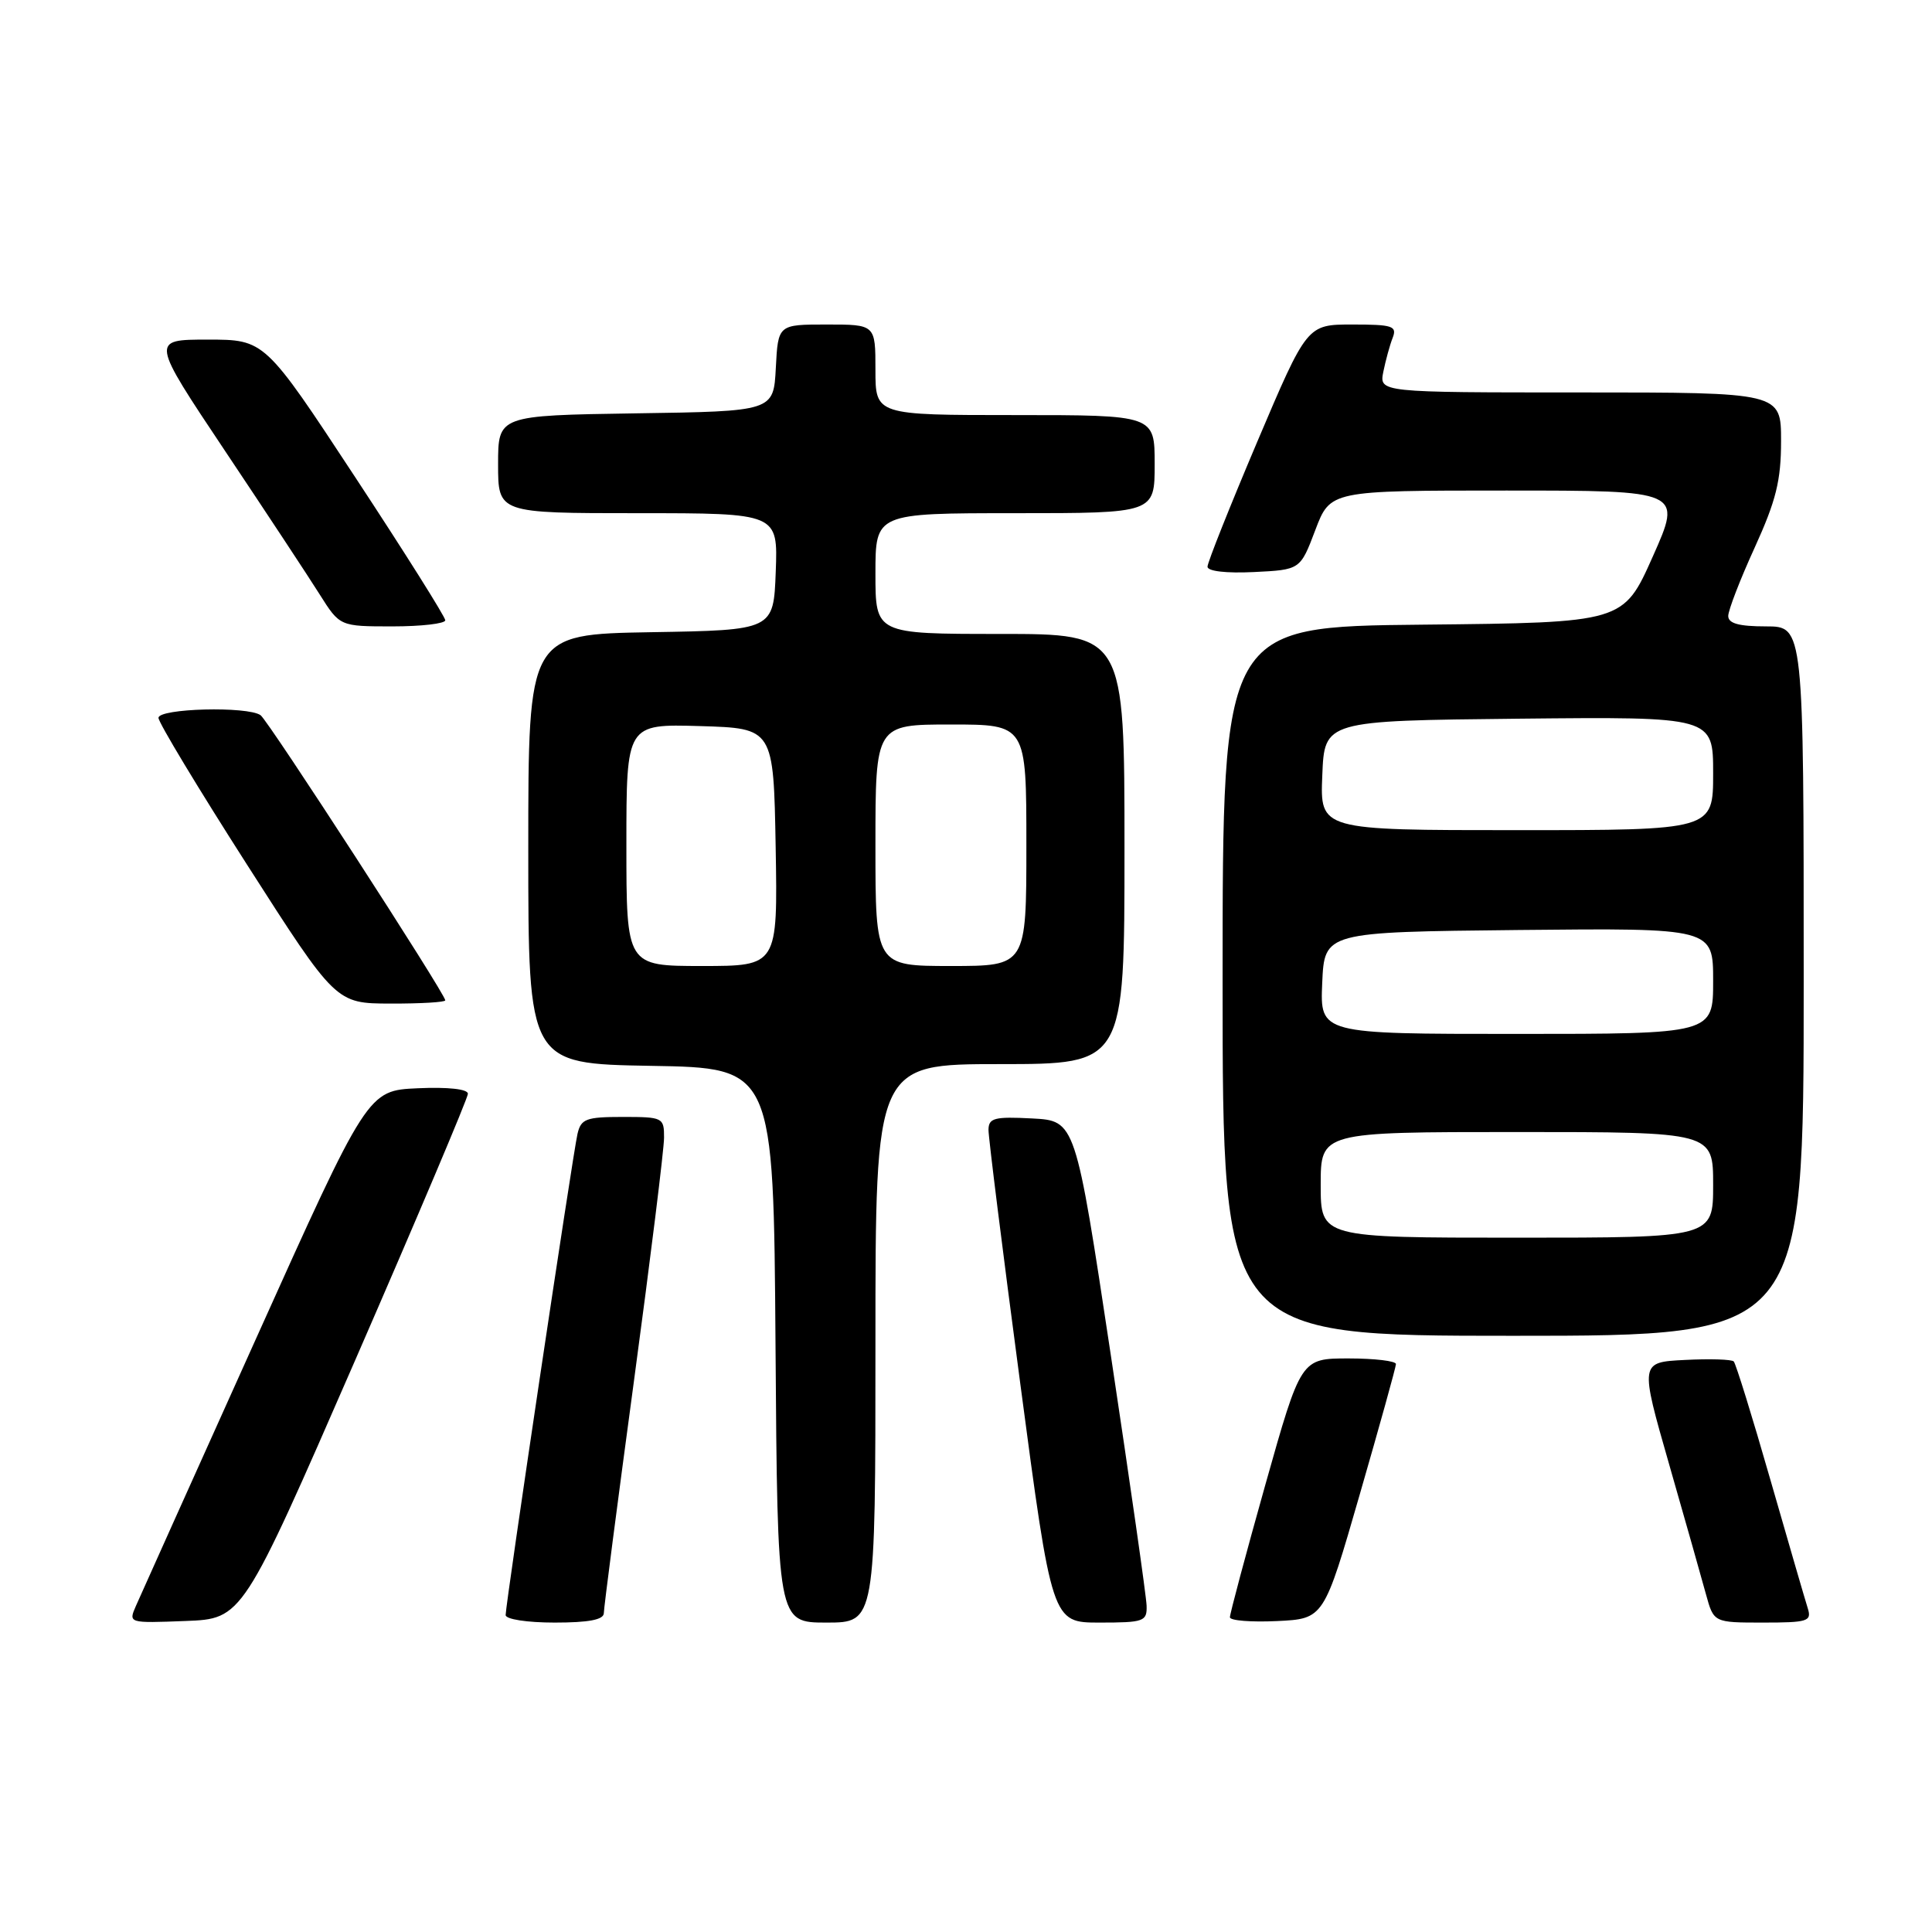 <?xml version="1.0" encoding="UTF-8" standalone="no"?>
<!DOCTYPE svg PUBLIC "-//W3C//DTD SVG 1.1//EN" "http://www.w3.org/Graphics/SVG/1.1/DTD/svg11.dtd" >
<svg xmlns="http://www.w3.org/2000/svg" xmlns:xlink="http://www.w3.org/1999/xlink" version="1.1" viewBox="0 0 256 256">
 <g >
 <path fill="currentColor"
d=" M 47.07 180.22 C 55.28 161.37 62.00 145.49 62.00 144.93 C 62.00 144.31 59.39 144.02 55.36 144.20 C 48.72 144.50 48.72 144.50 33.87 177.50 C 25.70 195.65 18.56 211.53 18.01 212.79 C 17.01 215.08 17.02 215.08 24.57 214.79 C 32.13 214.50 32.13 214.50 47.07 180.22 Z  M 80.01 213.75 C 80.01 213.06 81.81 199.22 84.00 183.00 C 86.19 166.78 87.99 152.26 87.99 150.75 C 88.00 148.08 87.83 148.00 82.52 148.00 C 77.66 148.00 76.98 148.25 76.52 150.25 C 75.90 152.90 67.00 212.53 67.00 214.00 C 67.00 214.56 69.82 215.00 73.50 215.00 C 78.03 215.00 80.00 214.62 80.01 213.75 Z  M 116.00 178.00 C 116.00 141.00 116.00 141.00 132.50 141.00 C 149.00 141.00 149.00 141.00 149.00 112.50 C 149.00 84.00 149.00 84.00 132.50 84.00 C 116.00 84.00 116.00 84.00 116.00 76.00 C 116.00 68.00 116.00 68.00 134.50 68.00 C 153.00 68.00 153.00 68.00 153.00 61.50 C 153.00 55.00 153.00 55.00 134.50 55.00 C 116.00 55.00 116.00 55.00 116.00 49.00 C 116.00 43.00 116.00 43.00 109.55 43.00 C 103.10 43.00 103.10 43.00 102.80 48.75 C 102.50 54.50 102.50 54.50 84.25 54.77 C 66.00 55.05 66.00 55.05 66.00 61.52 C 66.00 68.00 66.00 68.00 84.54 68.00 C 103.08 68.00 103.08 68.00 102.79 75.75 C 102.50 83.50 102.50 83.50 86.25 83.77 C 70.00 84.05 70.00 84.05 70.00 112.50 C 70.00 140.95 70.00 140.95 86.25 141.23 C 102.50 141.50 102.50 141.50 102.76 178.25 C 103.02 215.00 103.02 215.00 109.51 215.00 C 116.00 215.00 116.00 215.00 116.00 178.00 Z  M 151.93 212.75 C 151.89 211.51 149.75 196.55 147.18 179.50 C 142.50 148.50 142.50 148.50 136.75 148.20 C 131.77 147.94 131.00 148.14 130.98 149.70 C 130.97 150.69 132.86 165.79 135.18 183.25 C 139.39 215.00 139.39 215.00 145.69 215.00 C 151.59 215.00 152.00 214.85 151.93 212.75 Z  M 180.18 198.00 C 182.80 188.93 184.96 181.16 184.97 180.75 C 184.99 180.34 182.16 180.00 178.69 180.00 C 172.38 180.00 172.38 180.00 167.66 196.75 C 165.07 205.96 162.96 213.86 162.97 214.30 C 162.99 214.74 165.79 214.96 169.21 214.80 C 175.42 214.50 175.42 214.50 180.18 198.00 Z  M 239.54 213.11 C 239.21 212.08 236.98 204.40 234.58 196.06 C 232.19 187.72 230.00 180.67 229.73 180.40 C 229.46 180.12 226.55 180.03 223.26 180.20 C 217.29 180.50 217.29 180.50 221.16 194.00 C 223.29 201.43 225.49 209.19 226.05 211.25 C 227.08 215.00 227.08 215.00 233.61 215.00 C 239.55 215.00 240.08 214.83 239.54 213.11 Z  M 239.00 130.00 C 239.00 83.00 239.00 83.00 234.00 83.00 C 230.42 83.00 229.00 82.61 229.00 81.62 C 229.00 80.87 230.57 76.79 232.50 72.57 C 235.34 66.33 236.00 63.68 236.00 58.44 C 236.00 52.00 236.00 52.00 209.38 52.00 C 182.75 52.00 182.75 52.00 183.30 49.25 C 183.61 47.74 184.16 45.71 184.54 44.75 C 185.14 43.20 184.52 43.00 179.20 43.00 C 173.19 43.00 173.19 43.00 166.59 58.54 C 162.97 67.08 160.00 74.53 160.00 75.09 C 160.00 75.69 162.48 75.98 166.14 75.80 C 172.29 75.50 172.29 75.50 174.28 70.25 C 176.27 65.00 176.27 65.00 199.58 65.00 C 222.90 65.00 222.90 65.00 219.00 73.75 C 215.10 82.50 215.10 82.50 188.55 82.77 C 162.00 83.03 162.00 83.03 162.00 130.02 C 162.00 177.00 162.00 177.00 200.50 177.00 C 239.00 177.00 239.00 177.00 239.00 130.00 Z  M 59.00 132.55 C 59.00 131.69 35.56 95.50 34.53 94.77 C 32.82 93.55 21.00 93.86 21.00 95.12 C 21.00 95.74 26.29 104.51 32.75 114.60 C 44.50 132.96 44.50 132.96 51.75 132.98 C 55.74 132.99 59.00 132.80 59.00 132.55 Z  M 59.00 82.19 C 59.00 81.74 53.62 73.19 47.04 63.19 C 35.08 45.00 35.08 45.00 27.52 45.00 C 19.97 45.00 19.97 45.00 29.82 59.75 C 35.24 67.86 40.88 76.41 42.35 78.75 C 45.03 83.00 45.03 83.00 52.01 83.00 C 55.86 83.00 59.00 82.63 59.00 82.19 Z  M 83.00 111.96 C 83.00 95.93 83.00 95.93 92.75 96.21 C 102.50 96.50 102.50 96.50 102.78 112.25 C 103.05 128.00 103.05 128.00 93.03 128.00 C 83.00 128.00 83.00 128.00 83.00 111.96 Z  M 116.00 112.00 C 116.00 96.00 116.00 96.00 126.00 96.00 C 136.00 96.00 136.00 96.00 136.00 112.00 C 136.00 128.00 136.00 128.00 126.00 128.00 C 116.00 128.00 116.00 128.00 116.00 112.00 Z  M 175.00 157.00 C 175.00 150.00 175.00 150.00 201.00 150.00 C 227.00 150.00 227.00 150.00 227.00 157.00 C 227.00 164.00 227.00 164.00 201.00 164.00 C 175.00 164.00 175.00 164.00 175.00 157.00 Z  M 175.20 130.25 C 175.50 123.50 175.50 123.50 201.25 123.23 C 227.00 122.97 227.00 122.97 227.00 129.98 C 227.00 137.00 227.00 137.00 200.95 137.00 C 174.91 137.00 174.91 137.00 175.20 130.25 Z  M 175.21 102.75 C 175.50 95.50 175.50 95.50 201.25 95.23 C 227.00 94.97 227.00 94.97 227.00 102.48 C 227.00 110.00 227.00 110.00 200.96 110.00 C 174.91 110.00 174.91 110.00 175.21 102.75 Z "/>
</g>
</svg>